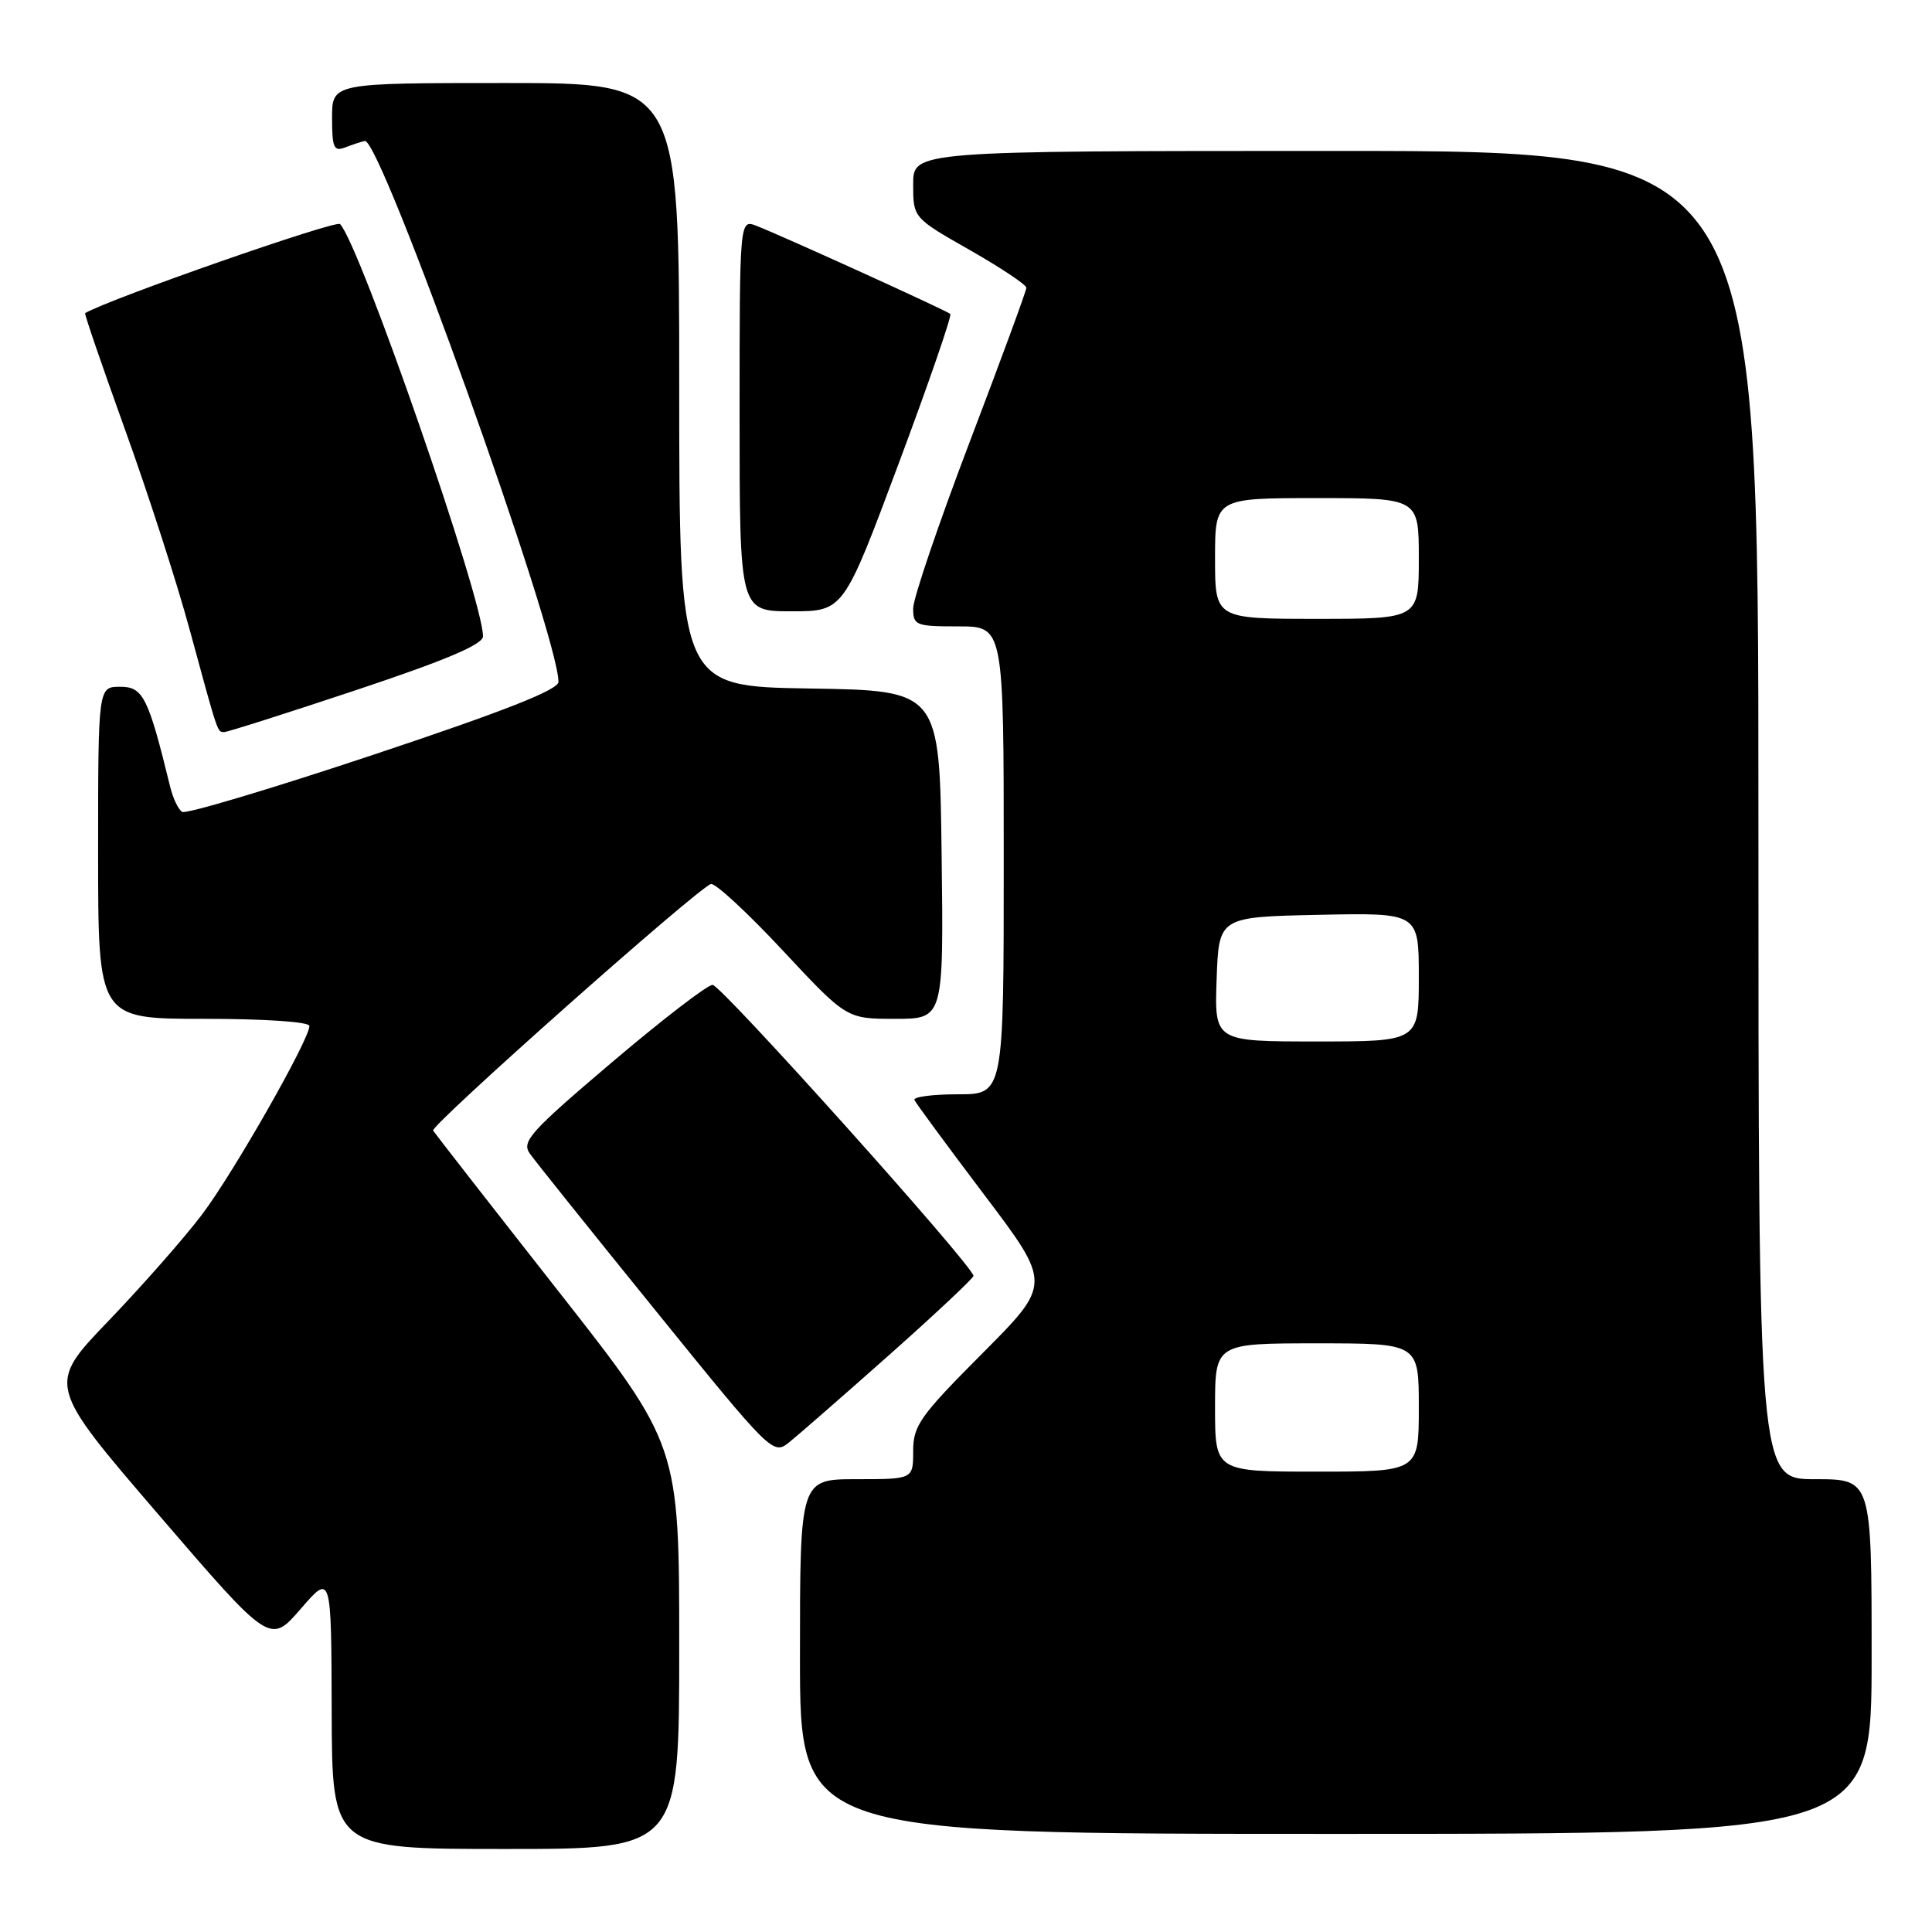 <?xml version="1.0" encoding="UTF-8" standalone="no"?>
<!DOCTYPE svg PUBLIC "-//W3C//DTD SVG 1.1//EN" "http://www.w3.org/Graphics/SVG/1.1/DTD/svg11.dtd" >
<svg xmlns="http://www.w3.org/2000/svg" xmlns:xlink="http://www.w3.org/1999/xlink" version="1.1" viewBox="0 0 256 256">
 <g >
 <path fill="currentColor"
d=" M 90.00 218.24 C 90.00 191.48 90.00 191.48 73.91 170.99 C 65.06 159.72 57.63 150.19 57.39 149.81 C 56.98 149.16 92.20 117.88 94.19 117.14 C 94.73 116.94 98.99 120.88 103.67 125.89 C 112.17 135.00 112.17 135.00 118.60 135.00 C 125.04 135.00 125.04 135.00 124.77 113.25 C 124.50 91.50 124.50 91.50 107.25 91.23 C 90.00 90.95 90.00 90.95 90.00 50.98 C 90.00 11.00 90.00 11.00 67.00 11.00 C 44.00 11.00 44.00 11.00 44.00 15.61 C 44.00 19.59 44.24 20.12 45.75 19.53 C 46.71 19.16 47.88 18.77 48.34 18.68 C 50.42 18.24 74.00 84.11 74.00 90.35 C 74.00 91.40 66.85 94.22 49.53 99.99 C 36.06 104.48 24.64 107.90 24.14 107.58 C 23.63 107.27 22.92 105.78 22.55 104.26 C 19.64 92.35 18.96 91.00 15.93 91.00 C 13.00 91.00 13.00 91.00 13.00 113.00 C 13.00 135.00 13.00 135.00 27.00 135.00 C 35.15 135.00 41.00 135.40 41.00 135.95 C 41.00 137.74 30.96 155.38 26.77 160.93 C 24.46 163.99 18.89 170.32 14.40 175.00 C 6.23 183.50 6.23 183.50 21.00 200.69 C 35.78 217.88 35.78 217.88 39.84 213.19 C 43.90 208.50 43.90 208.50 43.95 226.75 C 44.00 245.00 44.00 245.00 67.00 245.00 C 90.00 245.00 90.00 245.00 90.00 218.24 Z  M 248.00 219.50 C 248.00 196.00 248.00 196.00 240.50 196.00 C 233.00 196.00 233.00 196.00 233.00 108.00 C 233.00 20.00 233.00 20.00 177.00 20.00 C 121.00 20.00 121.00 20.00 121.00 24.43 C 121.00 28.86 121.00 28.86 128.50 33.13 C 132.62 35.48 136.00 37.73 136.00 38.13 C 136.00 38.53 132.62 47.71 128.50 58.53 C 124.38 69.36 121.00 79.29 121.00 80.61 C 121.00 82.87 121.34 83.00 127.00 83.00 C 133.00 83.00 133.00 83.00 133.00 114.00 C 133.00 145.00 133.00 145.00 126.92 145.00 C 123.57 145.00 120.98 145.34 121.17 145.76 C 121.35 146.17 125.51 151.82 130.42 158.32 C 139.34 170.12 139.34 170.12 130.17 179.33 C 121.89 187.64 121.00 188.90 121.00 192.27 C 121.00 196.00 121.00 196.00 113.50 196.00 C 106.00 196.00 106.00 196.00 106.00 219.50 C 106.00 243.00 106.00 243.00 177.00 243.00 C 248.00 243.00 248.00 243.00 248.00 219.50 Z  M 117.80 179.56 C 123.96 174.09 128.99 169.36 128.99 169.06 C 128.96 167.75 95.56 130.50 94.42 130.50 C 93.73 130.50 87.72 135.13 81.05 140.79 C 70.20 150.01 69.07 151.27 70.22 152.88 C 70.92 153.87 78.45 163.27 86.95 173.76 C 102.08 192.45 102.44 192.80 104.50 191.17 C 105.65 190.25 111.64 185.03 117.80 179.56 Z  M 47.25 91.42 C 59.16 87.45 64.00 85.39 64.00 84.31 C 64.00 79.42 47.70 32.44 45.06 29.69 C 44.51 29.12 14.52 39.59 11.28 41.49 C 11.15 41.56 13.53 48.48 16.55 56.88 C 19.58 65.27 23.43 77.17 25.10 83.32 C 28.95 97.47 28.79 97.00 29.72 97.00 C 30.15 97.00 38.04 94.49 47.25 91.42 Z  M 119.05 61.50 C 123.06 50.77 126.15 41.82 125.92 41.60 C 125.45 41.16 103.81 31.32 100.25 29.93 C 98.00 29.05 98.00 29.05 98.00 55.02 C 98.00 81.00 98.00 81.00 104.88 81.00 C 111.77 81.00 111.77 81.00 119.05 61.50 Z  M 161.00 186.50 C 161.00 178.00 161.00 178.00 174.50 178.00 C 188.00 178.00 188.00 178.00 188.00 186.50 C 188.00 195.00 188.00 195.00 174.50 195.00 C 161.00 195.00 161.00 195.00 161.00 186.50 Z  M 161.21 129.75 C 161.50 121.50 161.50 121.50 174.75 121.22 C 188.00 120.94 188.00 120.94 188.00 129.47 C 188.00 138.00 188.00 138.00 174.46 138.00 C 160.92 138.00 160.92 138.00 161.21 129.75 Z  M 161.00 74.00 C 161.00 66.00 161.00 66.00 174.50 66.00 C 188.00 66.00 188.00 66.00 188.00 74.00 C 188.00 82.00 188.00 82.00 174.50 82.00 C 161.00 82.00 161.00 82.00 161.00 74.00 Z "/>
</g>
</svg>
